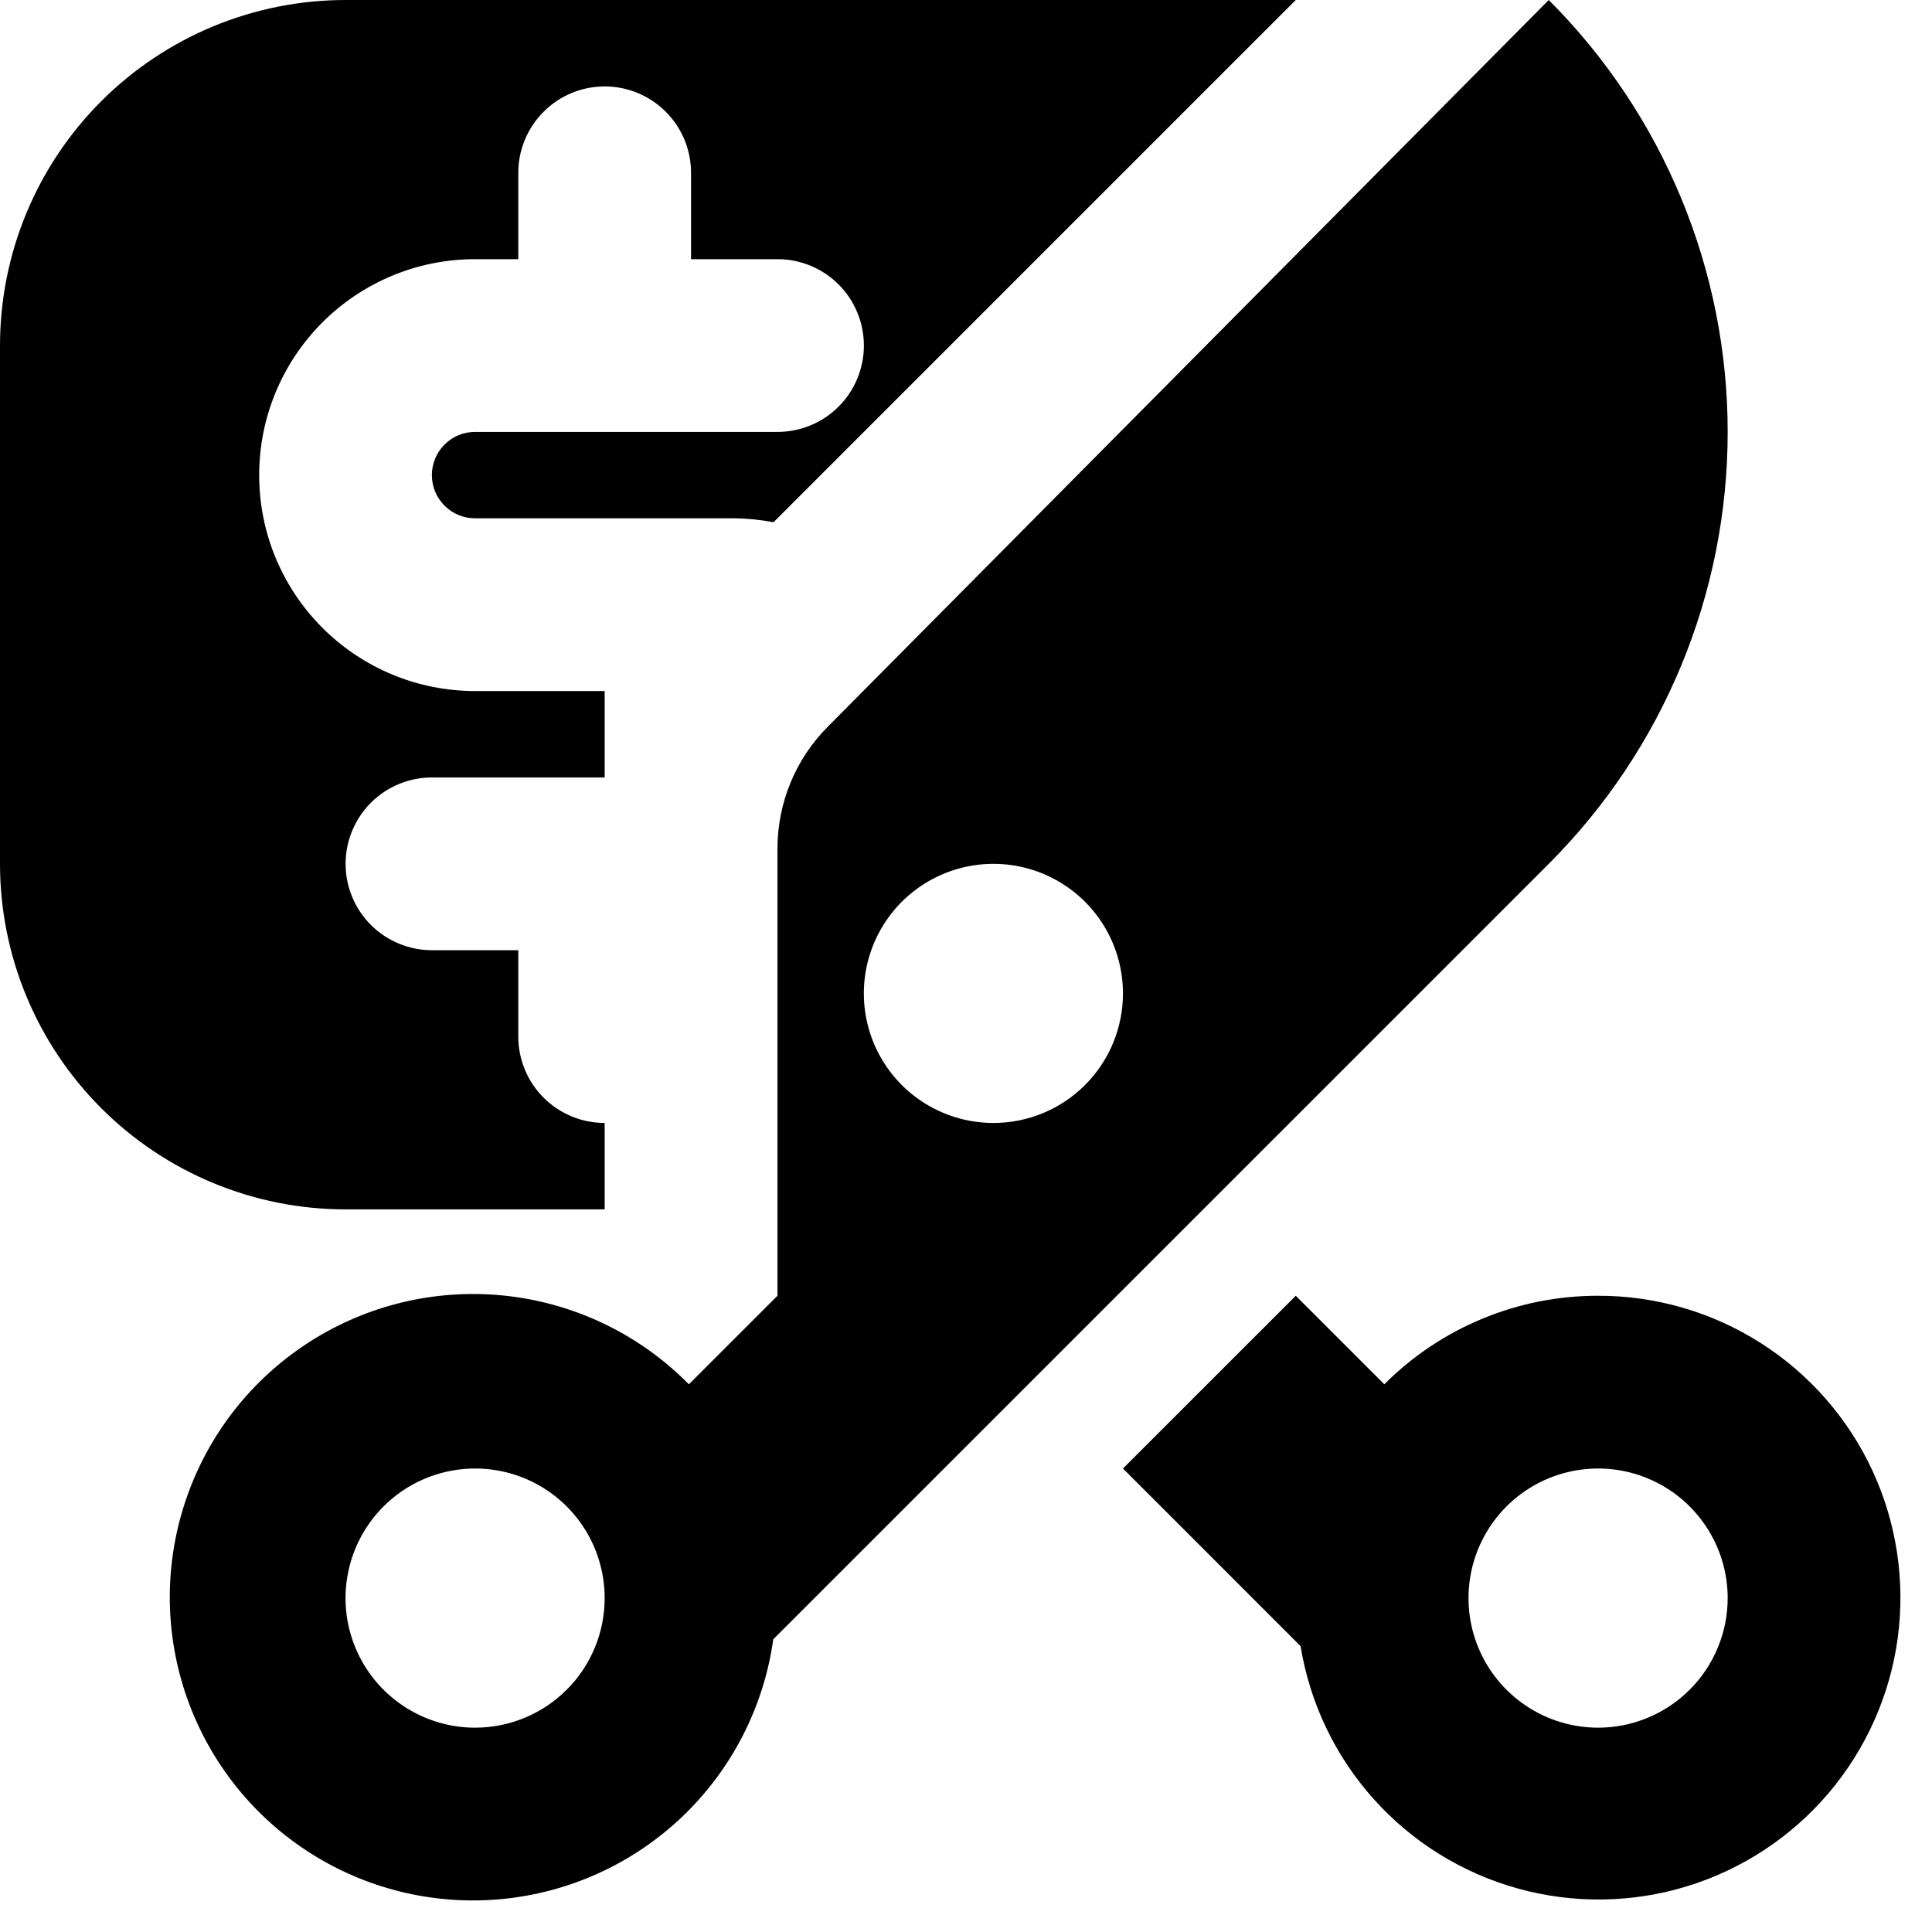 <svg width="41" height="41" viewBox="0 0 41 41" fill="none" xmlns="http://www.w3.org/2000/svg">
<path d="M32.867 0L17.562 15.427C16.881 16.113 16.499 17.041 16.499 18.009V27.498L14.619 29.377C13.6 28.343 12.26 27.684 10.819 27.508C9.377 27.332 7.919 27.649 6.68 28.407C5.441 29.165 4.495 30.319 3.996 31.683C3.496 33.046 3.473 34.539 3.929 35.917C4.386 37.296 5.295 38.48 6.509 39.276C7.723 40.073 9.171 40.435 10.618 40.304C12.064 40.173 13.424 39.557 14.475 38.556C15.527 37.554 16.209 36.227 16.41 34.788L32.867 18.332C35.298 15.901 36.664 12.604 36.664 9.166C36.664 5.728 35.298 2.431 32.867 0ZM10.082 36.664C9.539 36.664 9.007 36.502 8.555 36.2C8.103 35.898 7.75 35.469 7.542 34.966C7.334 34.464 7.279 33.911 7.386 33.377C7.492 32.844 7.754 32.354 8.138 31.97C8.523 31.585 9.013 31.323 9.546 31.217C10.079 31.111 10.632 31.165 11.135 31.373C11.637 31.581 12.067 31.934 12.369 32.386C12.671 32.838 12.832 33.37 12.832 33.914C12.832 34.275 12.761 34.633 12.623 34.966C12.485 35.3 12.282 35.603 12.027 35.858C11.771 36.114 11.468 36.316 11.135 36.454C10.801 36.593 10.444 36.664 10.082 36.664ZM21.082 23.831C20.538 23.831 20.006 23.67 19.554 23.368C19.102 23.066 18.749 22.636 18.541 22.134C18.333 21.631 18.279 21.078 18.385 20.545C18.491 20.012 18.753 19.522 19.137 19.137C19.522 18.753 20.012 18.491 20.545 18.385C21.078 18.279 21.631 18.333 22.134 18.541C22.636 18.749 23.066 19.102 23.368 19.554C23.67 20.006 23.831 20.538 23.831 21.082C23.831 21.811 23.542 22.51 23.026 23.026C22.51 23.542 21.811 23.831 21.082 23.831Z" fill="#000000"/>
<path d="M33.914 27.498C33.071 27.497 32.236 27.662 31.458 27.985C30.679 28.307 29.972 28.78 29.377 29.377L27.498 27.498L23.831 31.164L27.6 34.933C27.797 36.141 28.335 37.267 29.151 38.178C29.968 39.09 31.028 39.748 32.207 40.076C33.385 40.404 34.633 40.388 35.803 40.029C36.973 39.67 38.015 38.983 38.807 38.051C39.599 37.118 40.107 35.978 40.272 34.766C40.436 33.553 40.25 32.319 39.736 31.209C39.221 30.099 38.399 29.16 37.367 28.502C36.336 27.844 35.137 27.496 33.914 27.498ZM33.914 36.664C33.37 36.664 32.838 36.502 32.386 36.2C31.934 35.898 31.581 35.469 31.373 34.966C31.165 34.464 31.111 33.911 31.217 33.377C31.323 32.844 31.585 32.354 31.97 31.969C32.354 31.585 32.844 31.323 33.377 31.217C33.911 31.111 34.464 31.165 34.966 31.373C35.469 31.581 35.898 31.934 36.2 32.386C36.502 32.838 36.664 33.37 36.664 33.914C36.664 34.275 36.593 34.633 36.454 34.966C36.316 35.3 36.114 35.603 35.858 35.858C35.603 36.114 35.3 36.316 34.966 36.454C34.633 36.593 34.275 36.664 33.914 36.664Z" fill="#000000"/>
<path d="M12.832 25.665V23.831C12.346 23.831 11.88 23.638 11.536 23.294C11.192 22.951 10.999 22.484 10.999 21.998V20.165H9.166C8.68 20.165 8.214 19.971 7.87 19.628C7.527 19.284 7.334 18.818 7.334 18.332C7.334 17.846 7.527 17.38 7.87 17.036C8.214 16.692 8.68 16.499 9.166 16.499H12.832V14.665H10.082C9.481 14.665 8.885 14.547 8.329 14.317C7.773 14.086 7.267 13.749 6.842 13.323C6.416 12.898 6.079 12.392 5.848 11.836C5.618 11.28 5.5 10.684 5.5 10.082C5.5 9.481 5.618 8.885 5.848 8.329C6.079 7.773 6.416 7.267 6.842 6.842C7.267 6.416 7.773 6.079 8.329 5.848C8.885 5.618 9.481 5.5 10.082 5.5H10.999V3.666C10.999 3.18 11.193 2.714 11.537 2.371C11.88 2.027 12.346 1.834 12.832 1.834C13.318 1.834 13.784 2.027 14.128 2.371C14.472 2.714 14.665 3.18 14.665 3.666V5.5H16.499C16.739 5.499 16.978 5.547 17.201 5.639C17.423 5.731 17.625 5.866 17.796 6.036C17.966 6.206 18.101 6.408 18.193 6.631C18.286 6.853 18.333 7.092 18.333 7.333C18.333 7.574 18.286 7.812 18.193 8.035C18.101 8.257 17.966 8.459 17.796 8.629C17.625 8.8 17.423 8.935 17.201 9.027C16.978 9.119 16.739 9.166 16.499 9.166H10.082C9.962 9.166 9.843 9.189 9.731 9.235C9.62 9.281 9.519 9.349 9.434 9.434C9.349 9.519 9.281 9.62 9.235 9.732C9.189 9.843 9.165 9.962 9.165 10.082C9.165 10.203 9.189 10.322 9.235 10.434C9.281 10.545 9.349 10.646 9.434 10.731C9.519 10.816 9.62 10.884 9.731 10.93C9.843 10.976 9.962 10.999 10.082 10.999H15.582C15.862 11.002 16.14 11.03 16.415 11.083L27.498 3.06362e-10H7.333C6.37 -8.80178e-06 5.416 0.19 4.527 0.558C3.637 0.927 2.829 1.467 2.148 2.148C1.467 2.829 0.927 3.637 0.558 4.527C0.19 5.416 -8.80178e-06 6.37 3.06362e-10 7.333V18.332C1.36771e-06 20.277 0.773 22.142 2.148 23.517C3.523 24.892 5.388 25.665 7.333 25.665H12.832Z" fill="#000000"/>
</svg>
